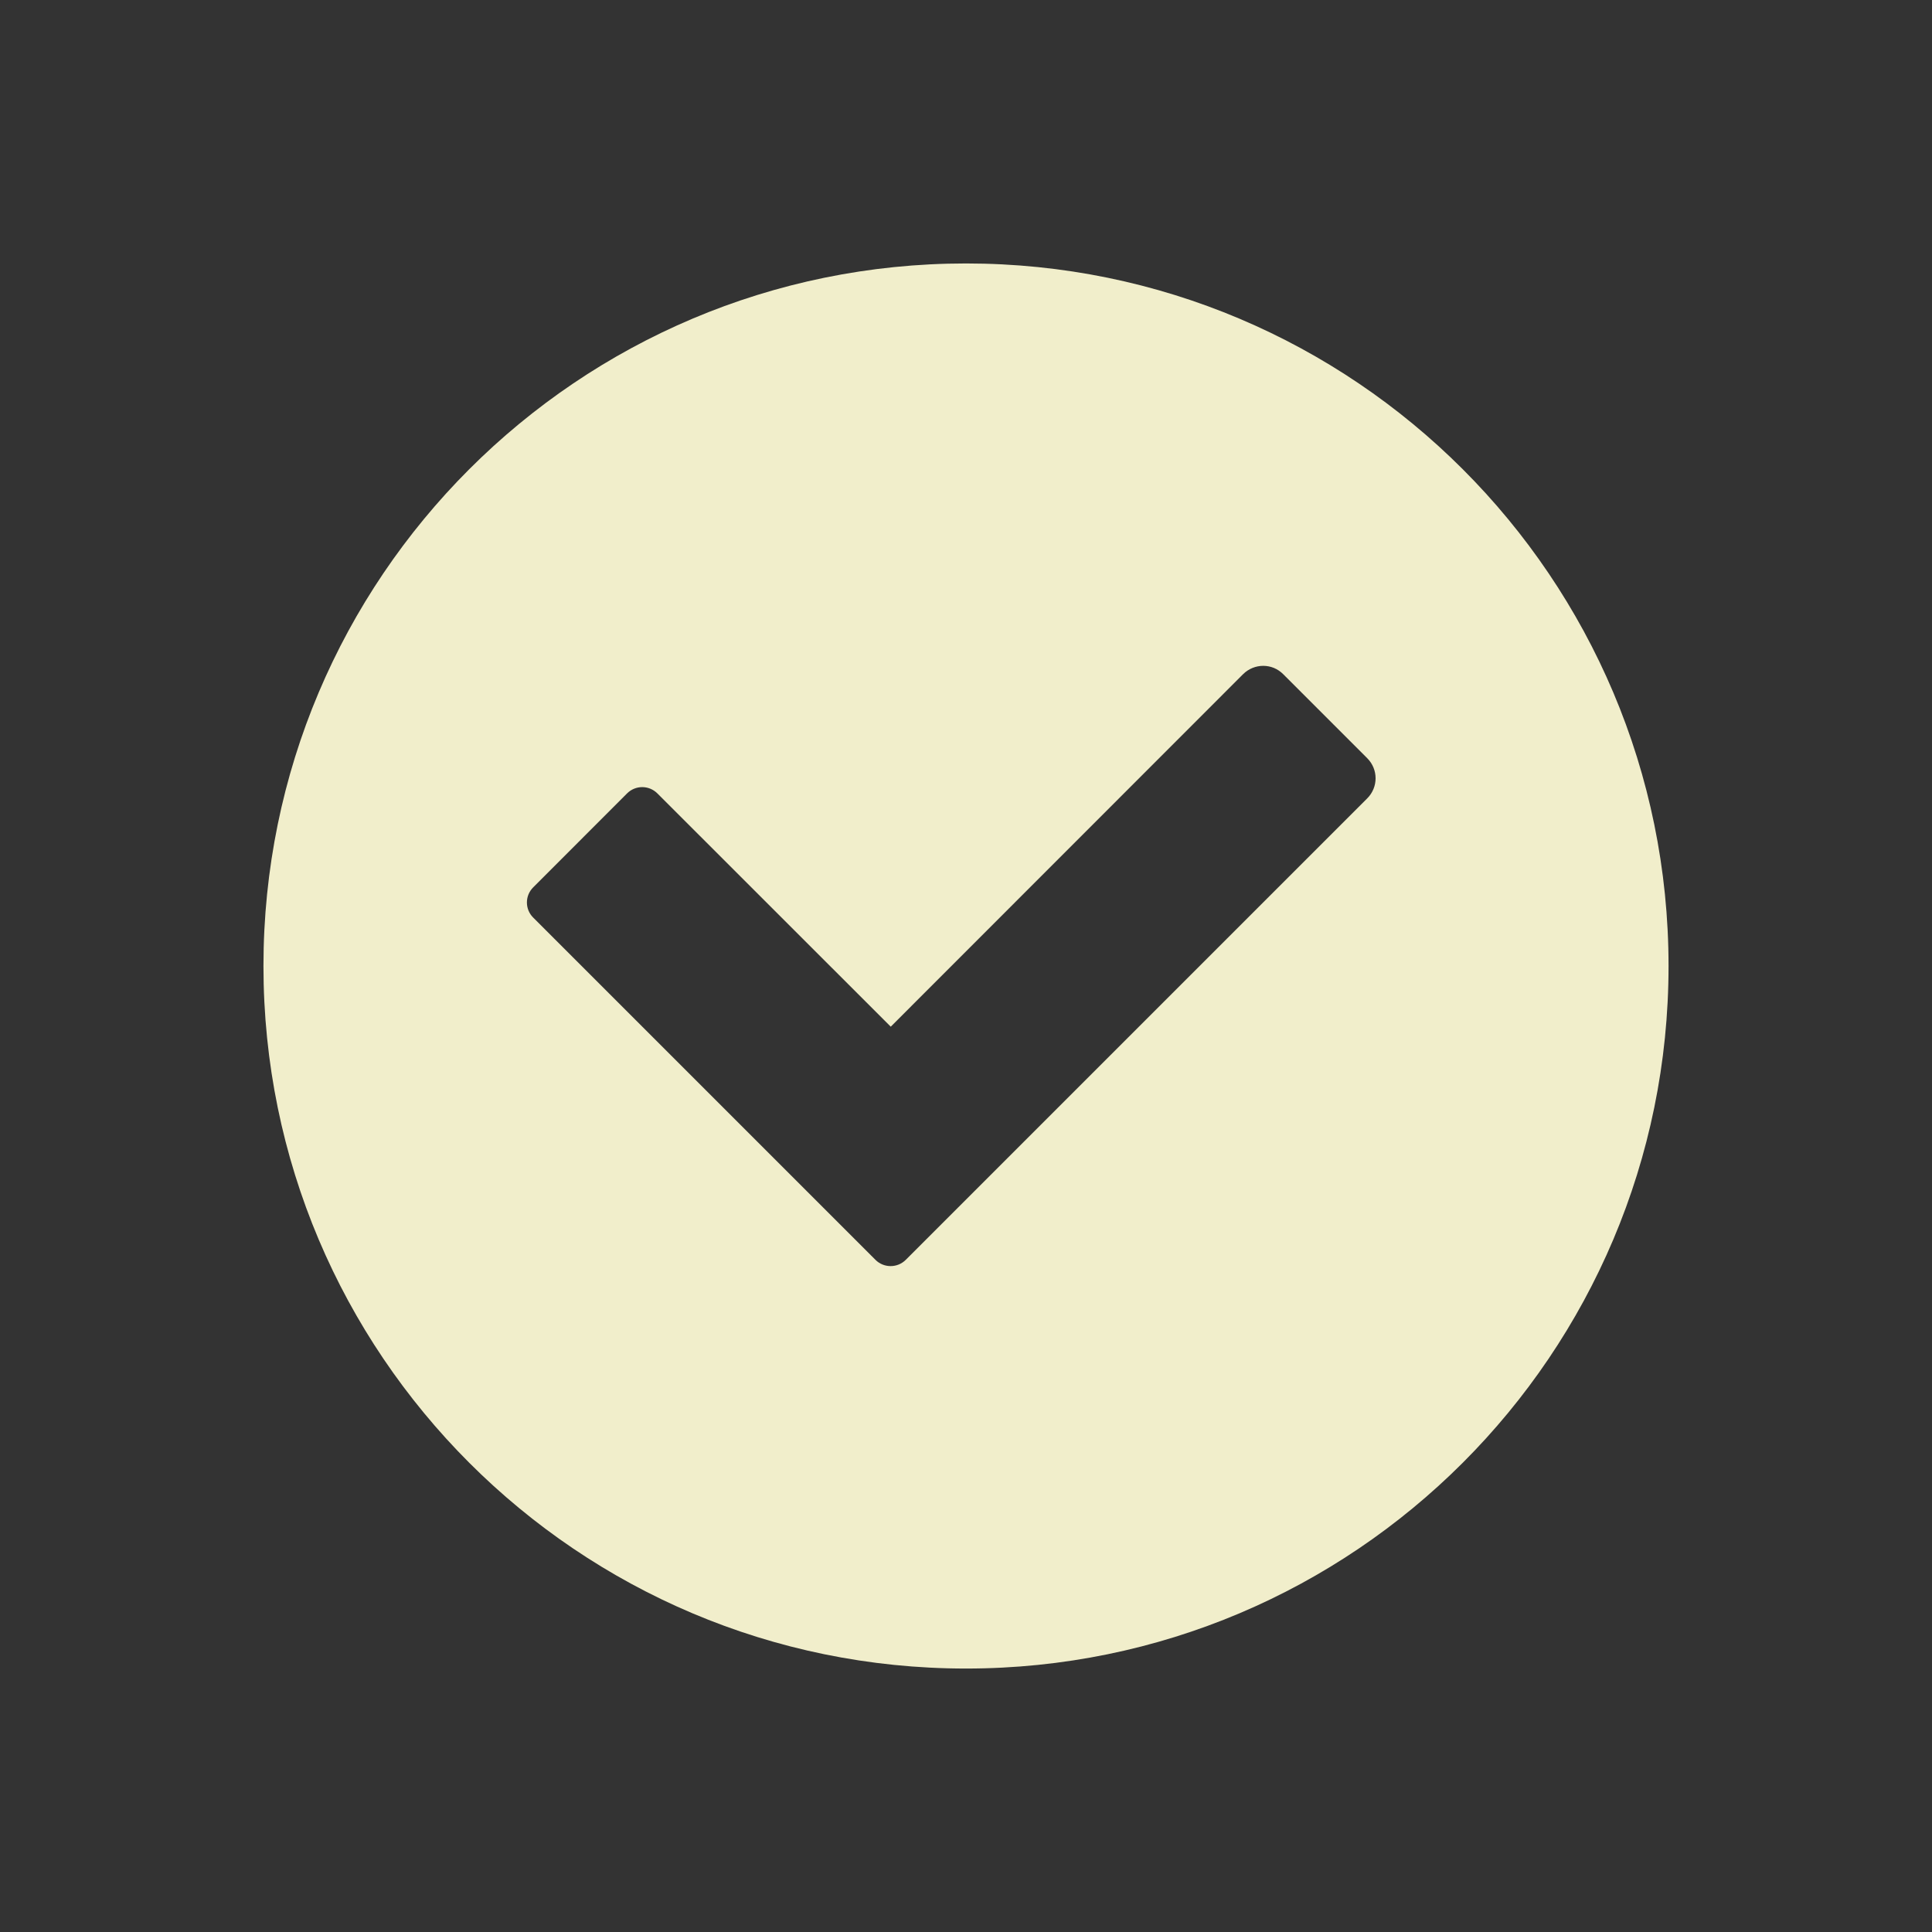 <svg xmlns="http://www.w3.org/2000/svg" width="22" height="22" version="1.1">
 <rect width="100%" height="100%" fill="#333333" stroke="none"/>
 <defs>
  <style id="current-color-scheme" type="text/css">
   .ColorScheme-Text { color:#f1eecb; } .ColorScheme-Highlight { color:#4285f4; }
  </style>
 </defs>
 <path style="fill:currentColor" class="ColorScheme-Text" d="m11 3c-4.418 0-8 3.582-8 8 0 4.418 3.582 8 8 8 4.418 0 8-3.582 8-8 0-4.418-3.582-8-8-8zm3.385 4.582c0.083 0 0.165 0.032 0.228 0.096l0.955 0.955c0.128 0.127 0.128 0.332 0 0.459l-4.185 4.185-1.012 1.012-0.057 0.057c-0.095 0.095-0.25 0.095-0.345 0l-0.057-0.057-0.955-0.955-2.885-2.885c-0.096-0.095-0.096-0.25 0-0.345l1.068-1.069c0.096-0.096 0.25-0.096 0.346 0l2.657 2.656 4.011-4.013c0.064-0.064 0.148-0.096 0.231-0.096z"/>
</svg>
